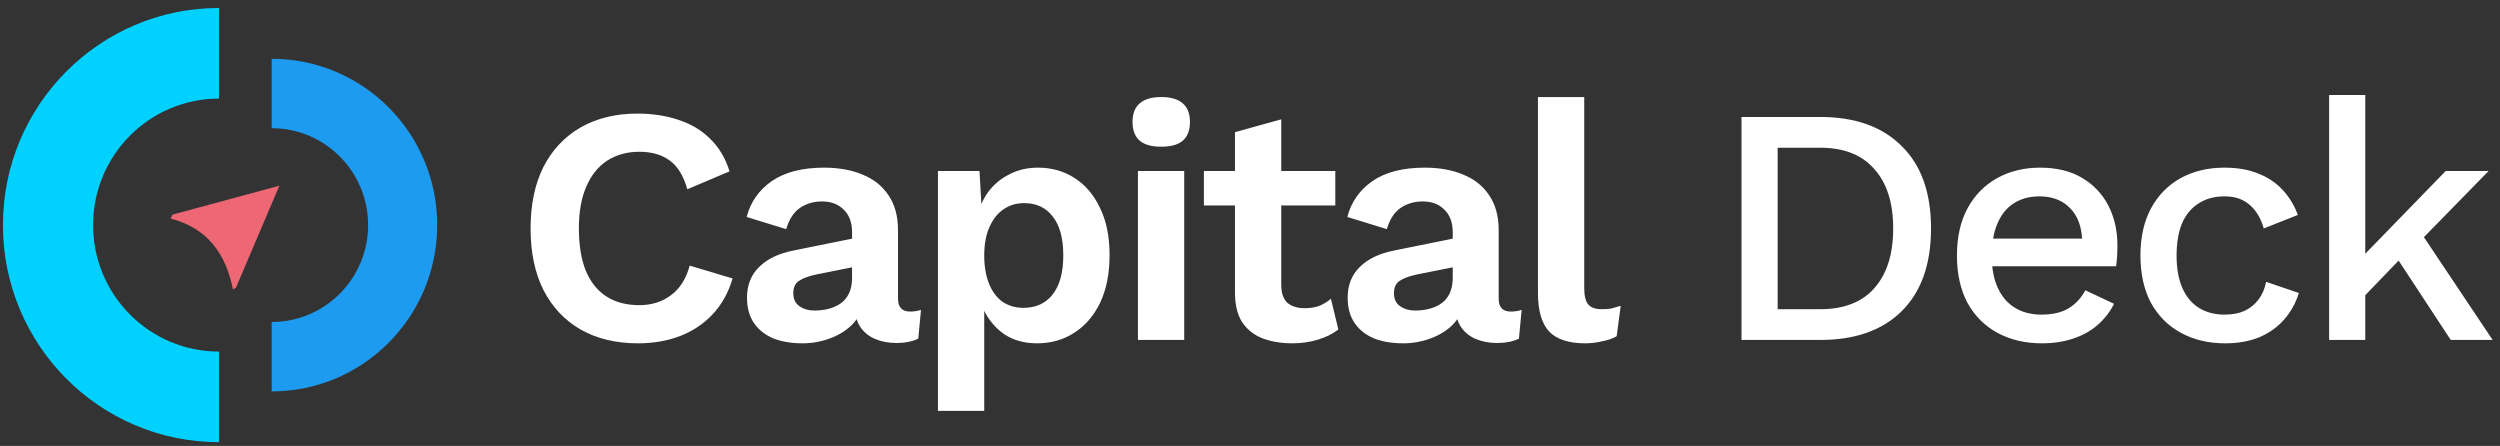 <svg width="185" height="33" viewBox="0 0 185 33" fill="none" xmlns="http://www.w3.org/2000/svg">
<rect x="0" y="0" width="185" height="33" fill="#333333" stroke="none"/>
<path d="M12.765 15.881C15.34 15.184 17.916 14.487 20.674 13.741C19.567 16.343 18.516 18.811 17.466 21.278C17.389 21.324 17.312 21.368 17.237 21.414C16.71 18.765 15.333 16.872 12.622 16.174C12.67 16.076 12.717 15.979 12.765 15.881Z" fill="#ED6774"/>
<path d="M32.353 16.655C32.353 23.452 26.869 28.963 20.104 28.963V23.827C24.045 23.827 27.241 20.616 27.241 16.655C27.241 12.696 24.045 9.486 20.104 9.486V4.35C26.869 4.35 32.353 9.859 32.353 16.655Z" fill="#1D9BF0"/>
<path d="M6.889 16.655C6.889 21.826 11.063 26.017 16.208 26.017V32.721C7.376 32.721 0.217 25.528 0.217 16.655C0.217 7.783 7.376 0.591 16.208 0.591V7.295C11.063 7.295 6.889 11.486 6.889 16.655Z" fill="#00D1FF"/>
<path d="M54.212 20.606C53.896 21.673 53.396 22.565 52.712 23.281C52.029 23.998 51.221 24.531 50.288 24.881C49.354 25.231 48.329 25.406 47.212 25.406C45.579 25.406 44.163 25.065 42.962 24.381C41.779 23.698 40.862 22.723 40.212 21.456C39.579 20.19 39.263 18.673 39.263 16.906C39.263 15.14 39.579 13.623 40.212 12.356C40.862 11.09 41.779 10.115 42.962 9.431C44.163 8.748 45.562 8.406 47.163 8.406C48.296 8.406 49.321 8.565 50.237 8.881C51.154 9.181 51.929 9.648 52.562 10.281C53.212 10.915 53.688 11.715 53.987 12.681L50.862 14.006C50.579 13.006 50.146 12.298 49.562 11.881C48.979 11.448 48.229 11.231 47.312 11.231C46.413 11.231 45.621 11.448 44.938 11.881C44.271 12.315 43.754 12.956 43.388 13.806C43.021 14.64 42.837 15.673 42.837 16.906C42.837 18.123 43.004 19.156 43.337 20.006C43.688 20.856 44.196 21.498 44.862 21.931C45.529 22.365 46.346 22.581 47.312 22.581C48.212 22.581 48.987 22.34 49.638 21.856C50.304 21.373 50.771 20.64 51.038 19.656L54.212 20.606ZM63.053 17.181C63.053 16.465 62.845 15.906 62.428 15.506C62.028 15.106 61.495 14.906 60.828 14.906C60.211 14.906 59.67 15.065 59.203 15.381C58.736 15.698 58.395 16.223 58.178 16.956L55.253 16.056C55.536 14.956 56.153 14.073 57.103 13.406C58.07 12.74 59.361 12.406 60.978 12.406C62.078 12.406 63.036 12.581 63.853 12.931C64.67 13.265 65.303 13.773 65.753 14.456C66.22 15.14 66.453 15.998 66.453 17.031V22.106C66.453 22.74 66.753 23.056 67.353 23.056C67.636 23.056 67.903 23.015 68.153 22.931L67.953 25.056C67.52 25.273 66.978 25.381 66.328 25.381C65.745 25.381 65.22 25.281 64.753 25.081C64.286 24.881 63.92 24.581 63.653 24.181C63.386 23.765 63.253 23.248 63.253 22.631V22.531L63.853 22.431C63.753 23.065 63.478 23.606 63.028 24.056C62.578 24.49 62.028 24.823 61.378 25.056C60.745 25.29 60.086 25.406 59.403 25.406C58.553 25.406 57.82 25.281 57.203 25.031C56.586 24.765 56.111 24.381 55.778 23.881C55.445 23.381 55.278 22.765 55.278 22.031C55.278 21.098 55.578 20.34 56.178 19.756C56.778 19.156 57.636 18.748 58.753 18.531L63.453 17.581L63.428 19.706L60.428 20.306C59.861 20.423 59.428 20.581 59.128 20.781C58.845 20.965 58.703 21.273 58.703 21.706C58.703 22.123 58.853 22.44 59.153 22.656C59.47 22.873 59.845 22.981 60.278 22.981C60.628 22.981 60.97 22.94 61.303 22.856C61.636 22.773 61.936 22.64 62.203 22.456C62.47 22.273 62.678 22.023 62.828 21.706C62.978 21.39 63.053 21.006 63.053 20.556V17.181ZM69.408 30.406V12.656H72.483L72.708 16.631L72.283 16.181C72.433 15.448 72.708 14.798 73.108 14.231C73.525 13.665 74.05 13.223 74.683 12.906C75.317 12.573 76.025 12.406 76.808 12.406C77.825 12.406 78.733 12.665 79.533 13.181C80.333 13.698 80.958 14.44 81.408 15.406C81.875 16.356 82.108 17.515 82.108 18.881C82.108 20.248 81.875 21.423 81.408 22.406C80.942 23.373 80.3 24.115 79.483 24.631C78.683 25.148 77.767 25.406 76.733 25.406C75.633 25.406 74.717 25.098 73.983 24.481C73.267 23.865 72.775 23.09 72.508 22.156L72.833 21.631V30.406H69.408ZM75.733 22.781C76.65 22.781 77.367 22.456 77.883 21.806C78.417 21.14 78.683 20.173 78.683 18.906C78.683 17.64 78.425 16.681 77.908 16.031C77.408 15.365 76.7 15.031 75.783 15.031C75.2 15.031 74.683 15.19 74.233 15.506C73.8 15.806 73.458 16.248 73.208 16.831C72.958 17.398 72.833 18.09 72.833 18.906C72.833 19.706 72.95 20.398 73.183 20.981C73.417 21.565 73.75 22.015 74.183 22.331C74.633 22.631 75.15 22.781 75.733 22.781ZM85.932 10.856C85.216 10.856 84.682 10.706 84.332 10.406C83.982 10.09 83.807 9.631 83.807 9.031C83.807 8.415 83.982 7.956 84.332 7.656C84.682 7.34 85.216 7.181 85.932 7.181C86.649 7.181 87.182 7.34 87.532 7.656C87.882 7.956 88.057 8.415 88.057 9.031C88.057 9.631 87.882 10.09 87.532 10.406C87.182 10.706 86.649 10.856 85.932 10.856ZM87.632 12.656V25.156H84.207V12.656H87.632ZM94.813 8.831V21.081C94.813 21.681 94.963 22.123 95.263 22.406C95.58 22.673 96.005 22.806 96.538 22.806C96.955 22.806 97.321 22.748 97.638 22.631C97.955 22.498 98.238 22.323 98.488 22.106L99.038 24.381C98.638 24.698 98.138 24.948 97.538 25.131C96.938 25.315 96.305 25.406 95.638 25.406C94.805 25.406 94.063 25.281 93.413 25.031C92.78 24.781 92.28 24.381 91.913 23.831C91.563 23.281 91.388 22.548 91.388 21.631V9.781L94.813 8.831ZM98.813 12.656V15.206H89.088V12.656H98.813ZM107.502 17.181C107.502 16.465 107.294 15.906 106.877 15.506C106.477 15.106 105.944 14.906 105.277 14.906C104.66 14.906 104.119 15.065 103.652 15.381C103.185 15.698 102.844 16.223 102.627 16.956L99.702 16.056C99.986 14.956 100.602 14.073 101.552 13.406C102.519 12.74 103.81 12.406 105.427 12.406C106.527 12.406 107.485 12.581 108.302 12.931C109.119 13.265 109.752 13.773 110.202 14.456C110.669 15.14 110.902 15.998 110.902 17.031V22.106C110.902 22.74 111.202 23.056 111.802 23.056C112.085 23.056 112.352 23.015 112.602 22.931L112.402 25.056C111.969 25.273 111.427 25.381 110.777 25.381C110.194 25.381 109.669 25.281 109.202 25.081C108.735 24.881 108.369 24.581 108.102 24.181C107.835 23.765 107.702 23.248 107.702 22.631V22.531L108.302 22.431C108.202 23.065 107.927 23.606 107.477 24.056C107.027 24.49 106.477 24.823 105.827 25.056C105.194 25.29 104.535 25.406 103.852 25.406C103.002 25.406 102.269 25.281 101.652 25.031C101.035 24.765 100.56 24.381 100.227 23.881C99.894 23.381 99.727 22.765 99.727 22.031C99.727 21.098 100.027 20.34 100.627 19.756C101.227 19.156 102.085 18.748 103.202 18.531L107.902 17.581L107.877 19.706L104.877 20.306C104.31 20.423 103.877 20.581 103.577 20.781C103.294 20.965 103.152 21.273 103.152 21.706C103.152 22.123 103.302 22.44 103.602 22.656C103.919 22.873 104.294 22.981 104.727 22.981C105.077 22.981 105.419 22.94 105.752 22.856C106.085 22.773 106.385 22.64 106.652 22.456C106.919 22.273 107.127 22.023 107.277 21.706C107.427 21.39 107.502 21.006 107.502 20.556V17.181ZM117.233 7.181V21.306C117.233 21.89 117.333 22.298 117.533 22.531C117.733 22.765 118.066 22.881 118.533 22.881C118.816 22.881 119.049 22.865 119.233 22.831C119.416 22.781 119.649 22.715 119.933 22.631L119.633 24.881C119.349 25.048 118.991 25.173 118.558 25.256C118.141 25.356 117.724 25.406 117.308 25.406C116.091 25.406 115.199 25.115 114.633 24.531C114.083 23.931 113.808 22.981 113.808 21.681V7.181H117.233ZM134.696 8.656C137.279 8.656 139.288 9.373 140.721 10.806C142.171 12.223 142.896 14.256 142.896 16.906C142.896 19.556 142.171 21.598 140.721 23.031C139.288 24.448 137.279 25.156 134.696 25.156H128.871V8.656H134.696ZM134.696 22.881C136.446 22.881 137.779 22.365 138.696 21.331C139.629 20.281 140.096 18.806 140.096 16.906C140.096 15.006 139.629 13.54 138.696 12.506C137.779 11.456 136.446 10.931 134.696 10.931H131.546V22.881H134.696ZM151.114 25.406C149.864 25.406 148.764 25.148 147.814 24.631C146.864 24.115 146.122 23.373 145.589 22.406C145.072 21.423 144.814 20.256 144.814 18.906C144.814 17.556 145.072 16.398 145.589 15.431C146.122 14.448 146.856 13.698 147.789 13.181C148.722 12.665 149.781 12.406 150.964 12.406C152.181 12.406 153.214 12.656 154.064 13.156C154.914 13.656 155.564 14.34 156.014 15.206C156.464 16.073 156.689 17.056 156.689 18.156C156.689 18.456 156.681 18.74 156.664 19.006C156.647 19.273 156.622 19.506 156.589 19.706H146.539V17.656H155.414L154.089 18.056C154.089 16.923 153.806 16.056 153.239 15.456C152.672 14.84 151.897 14.531 150.914 14.531C150.197 14.531 149.572 14.698 149.039 15.031C148.506 15.365 148.097 15.865 147.814 16.531C147.531 17.181 147.389 17.981 147.389 18.931C147.389 19.865 147.539 20.656 147.839 21.306C148.139 21.956 148.564 22.448 149.114 22.781C149.664 23.115 150.314 23.281 151.064 23.281C151.897 23.281 152.572 23.123 153.089 22.806C153.606 22.49 154.014 22.048 154.314 21.481L156.439 22.481C156.139 23.081 155.731 23.606 155.214 24.056C154.714 24.49 154.114 24.823 153.414 25.056C152.714 25.29 151.947 25.406 151.114 25.406ZM164.592 12.406C165.592 12.406 166.442 12.556 167.142 12.856C167.859 13.14 168.459 13.548 168.942 14.081C169.426 14.615 169.792 15.223 170.042 15.906L167.517 16.906C167.301 16.14 166.951 15.556 166.467 15.156C166.001 14.74 165.384 14.531 164.617 14.531C163.867 14.531 163.226 14.706 162.692 15.056C162.159 15.39 161.751 15.881 161.467 16.531C161.201 17.181 161.067 17.981 161.067 18.931C161.067 19.865 161.209 20.656 161.492 21.306C161.776 21.956 162.184 22.448 162.717 22.781C163.251 23.115 163.884 23.281 164.617 23.281C165.184 23.281 165.676 23.19 166.092 23.006C166.509 22.806 166.851 22.531 167.117 22.181C167.401 21.815 167.592 21.373 167.692 20.856L170.117 21.681C169.884 22.431 169.517 23.09 169.017 23.656C168.534 24.206 167.926 24.64 167.192 24.956C166.459 25.256 165.617 25.406 164.667 25.406C163.434 25.406 162.342 25.148 161.392 24.631C160.442 24.115 159.701 23.373 159.167 22.406C158.651 21.423 158.392 20.256 158.392 18.906C158.392 17.556 158.651 16.398 159.167 15.431C159.701 14.448 160.434 13.698 161.367 13.181C162.317 12.665 163.392 12.406 164.592 12.406ZM184.155 12.656L178.58 18.356L178.005 18.756L174.08 22.831L174.055 19.781L180.98 12.656H184.155ZM175.03 7.031V25.156H172.355V7.031H175.03ZM178.905 16.856L184.455 25.156H181.355L176.905 18.381L178.905 16.856Z" fill="white"/>
</svg>